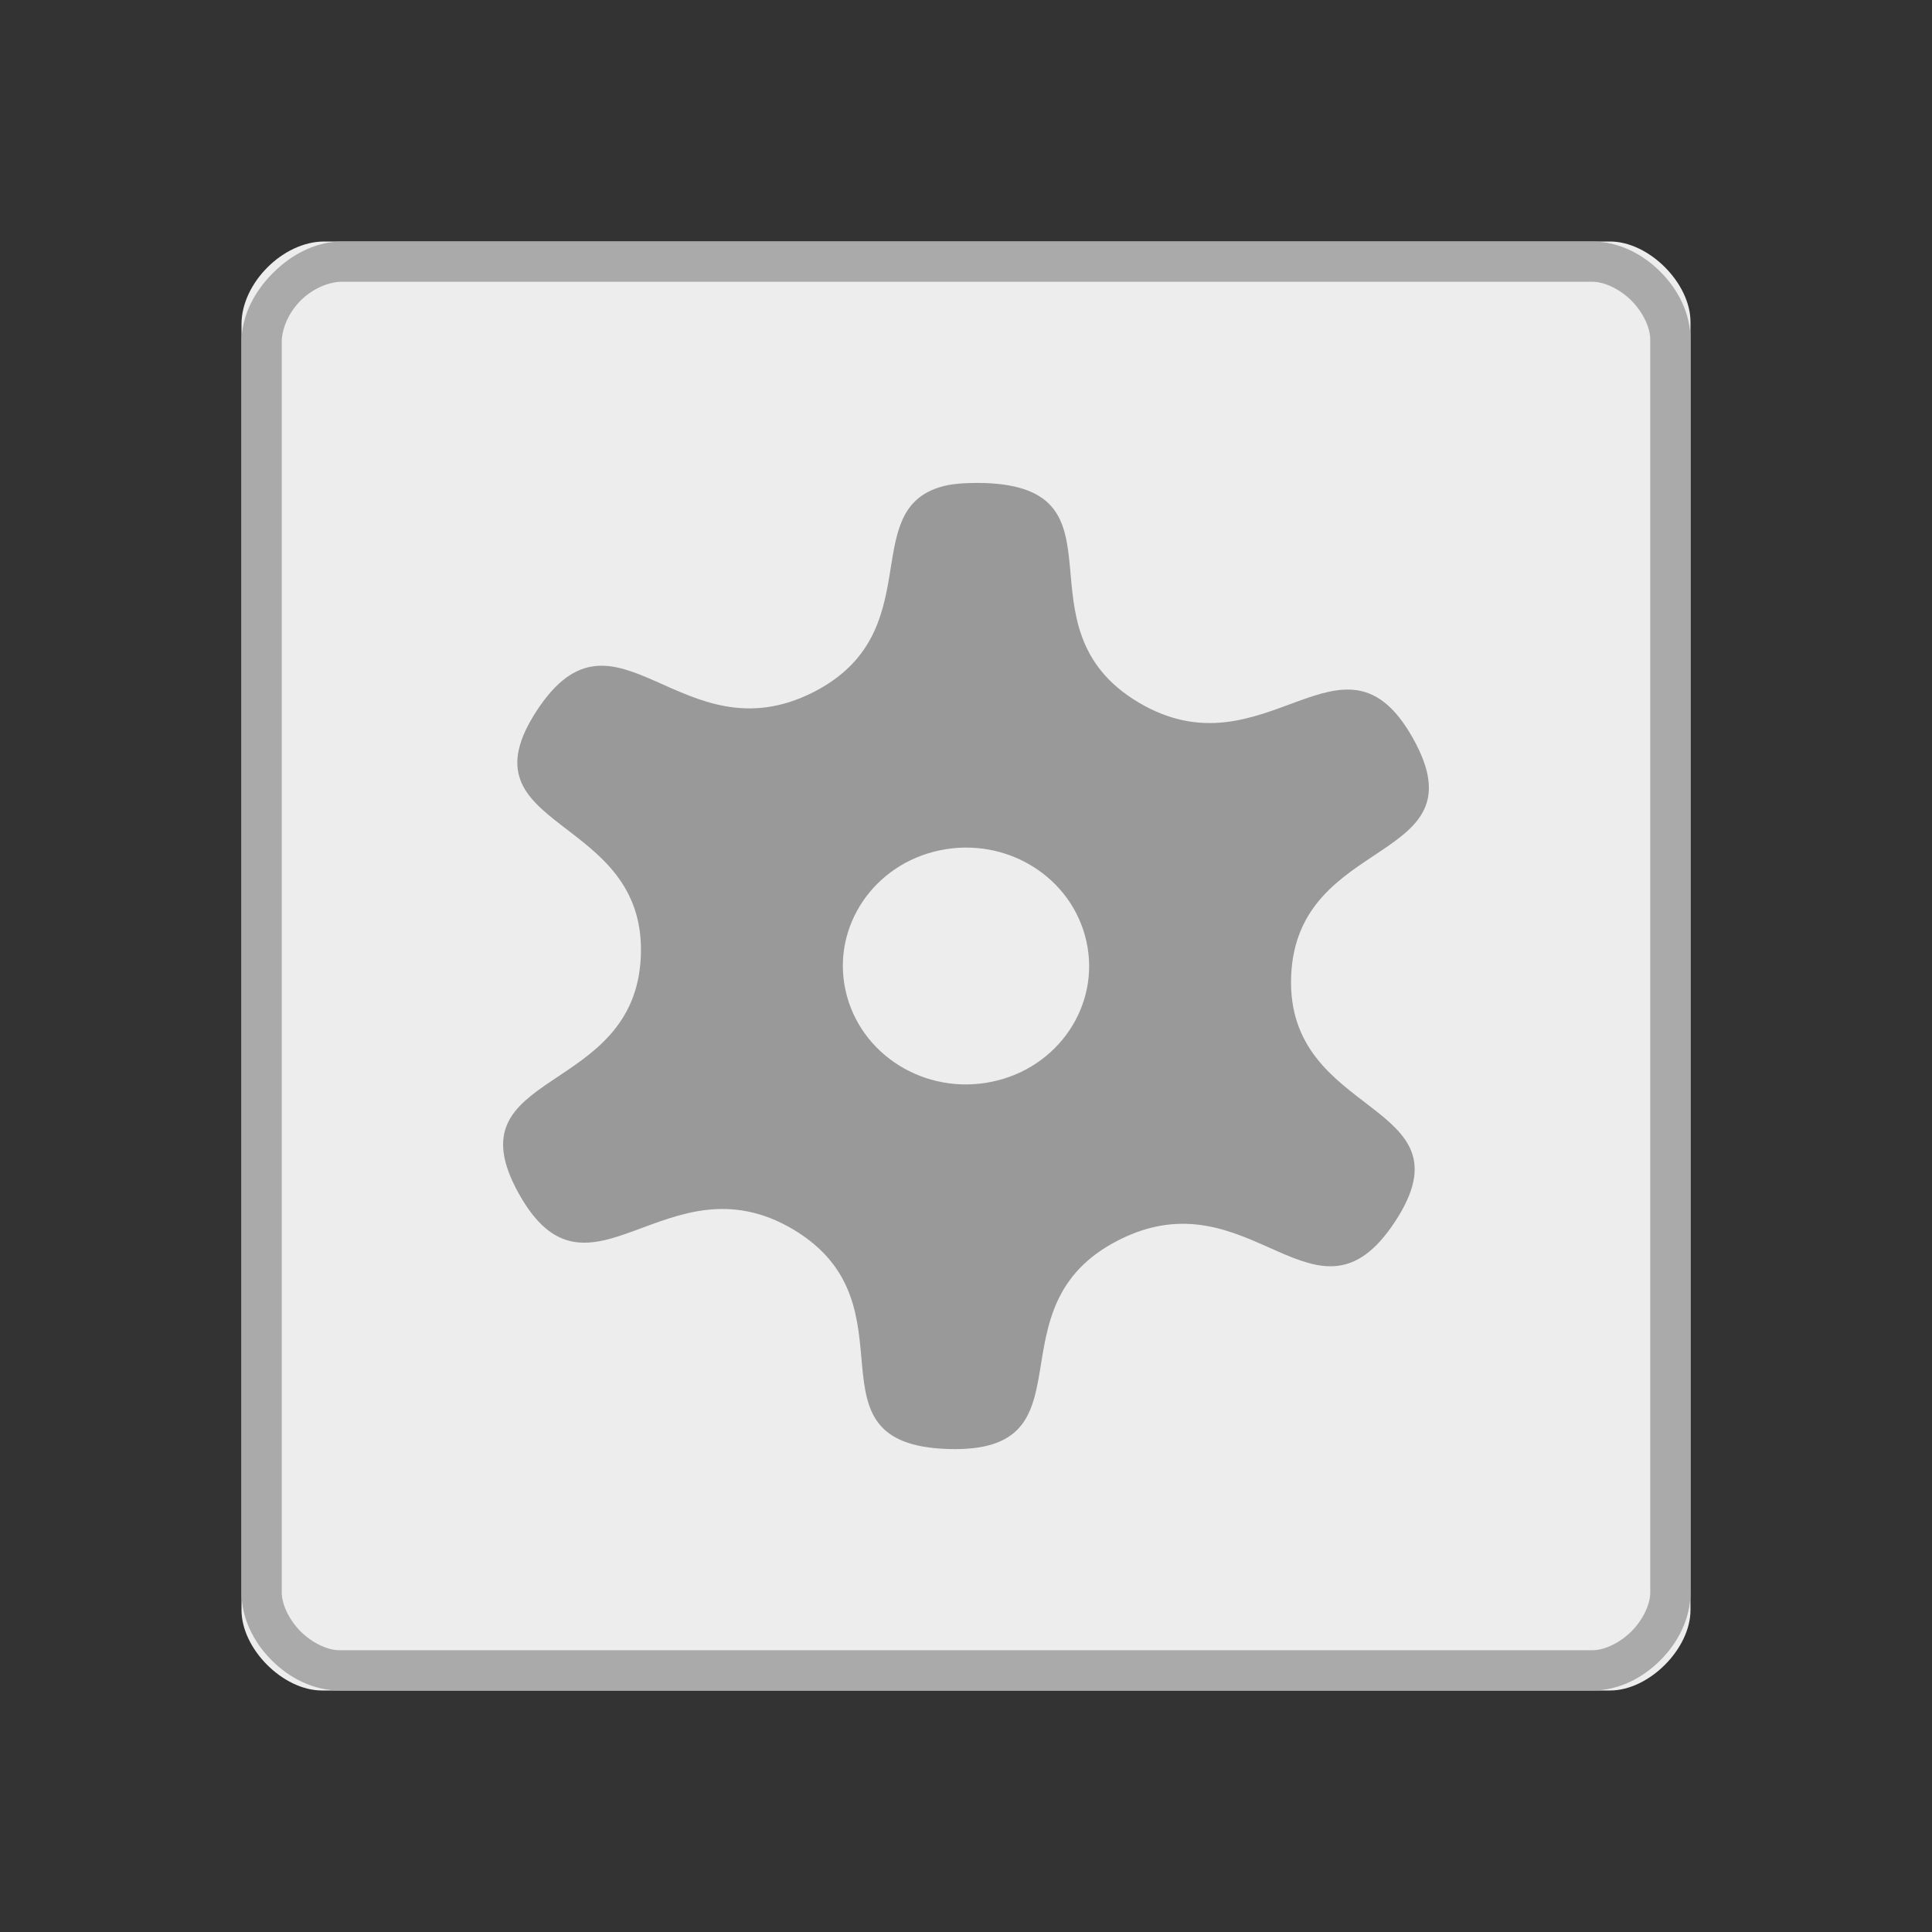 <svg width="24" xmlns="http://www.w3.org/2000/svg" height="24" viewBox="0 0 24 24" xmlns:xlink="http://www.w3.org/1999/xlink">
<rect x="0" y="0" width="24" height="24" fill="#333333" stroke="none"/>
<path style="fill:#ededed" d="M 4.027 3 C 3.516 3 3 3.516 3 4.027 L 3 20 C 3 20.484 3.516 21 4 21 L 20 21 C 20.484 21 21 20.484 21 20 L 21 4 C 21 3.516 20.484 3 20 3 Z "/>
<path style="fill:#999" d="M 11.664 6.055 C 10.66 6.375 11.539 7.867 10.105 8.598 C 8.465 9.43 7.652 7.324 6.668 8.828 C 5.684 10.332 8.027 10.098 7.961 11.871 C 7.895 13.641 5.574 13.266 6.445 14.828 C 7.316 16.391 8.281 14.34 9.855 15.273 C 11.426 16.211 9.922 17.941 11.777 18 C 13.633 18.059 12.254 16.238 13.895 15.406 C 15.535 14.57 16.348 16.676 17.332 15.172 C 18.316 13.668 15.973 13.902 16.039 12.129 C 16.105 10.359 18.426 10.738 17.555 9.176 C 16.684 7.613 15.719 9.66 14.145 8.727 C 12.574 7.793 14.078 6.059 12.223 6 C 11.988 5.996 11.805 6.008 11.664 6.055 Z M 11.68 10.562 C 12.508 10.391 13.32 10.898 13.496 11.695 C 13.672 12.488 13.145 13.27 12.32 13.438 C 11.492 13.609 10.68 13.102 10.504 12.305 C 10.328 11.512 10.855 10.73 11.68 10.562 Z "/>
<path style="fill:#aaa" d="M 4.25 3 C 3.918 3 3.617 3.164 3.391 3.391 C 3.164 3.617 3 3.918 3 4.25 L 3 19.781 C 3 20.105 3.152 20.402 3.375 20.625 C 3.598 20.848 3.895 21 4.219 21 L 19.781 21 C 20.105 21 20.402 20.848 20.625 20.625 C 20.848 20.402 21 20.105 21 19.781 L 21 4.219 C 21 3.895 20.848 3.598 20.625 3.375 C 20.402 3.152 20.105 3 19.781 3 Z M 4.25 3.5 L 19.781 3.5 C 19.93 3.5 20.121 3.59 20.266 3.734 C 20.41 3.879 20.5 4.07 20.5 4.219 L 20.5 19.781 C 20.5 19.93 20.41 20.121 20.266 20.266 C 20.121 20.41 19.93 20.5 19.781 20.5 L 4.219 20.5 C 4.07 20.5 3.879 20.41 3.734 20.266 C 3.59 20.121 3.5 19.93 3.5 19.781 L 3.5 4.25 C 3.5 4.082 3.586 3.883 3.734 3.734 C 3.883 3.586 4.082 3.5 4.25 3.5 Z "/>
</svg>
